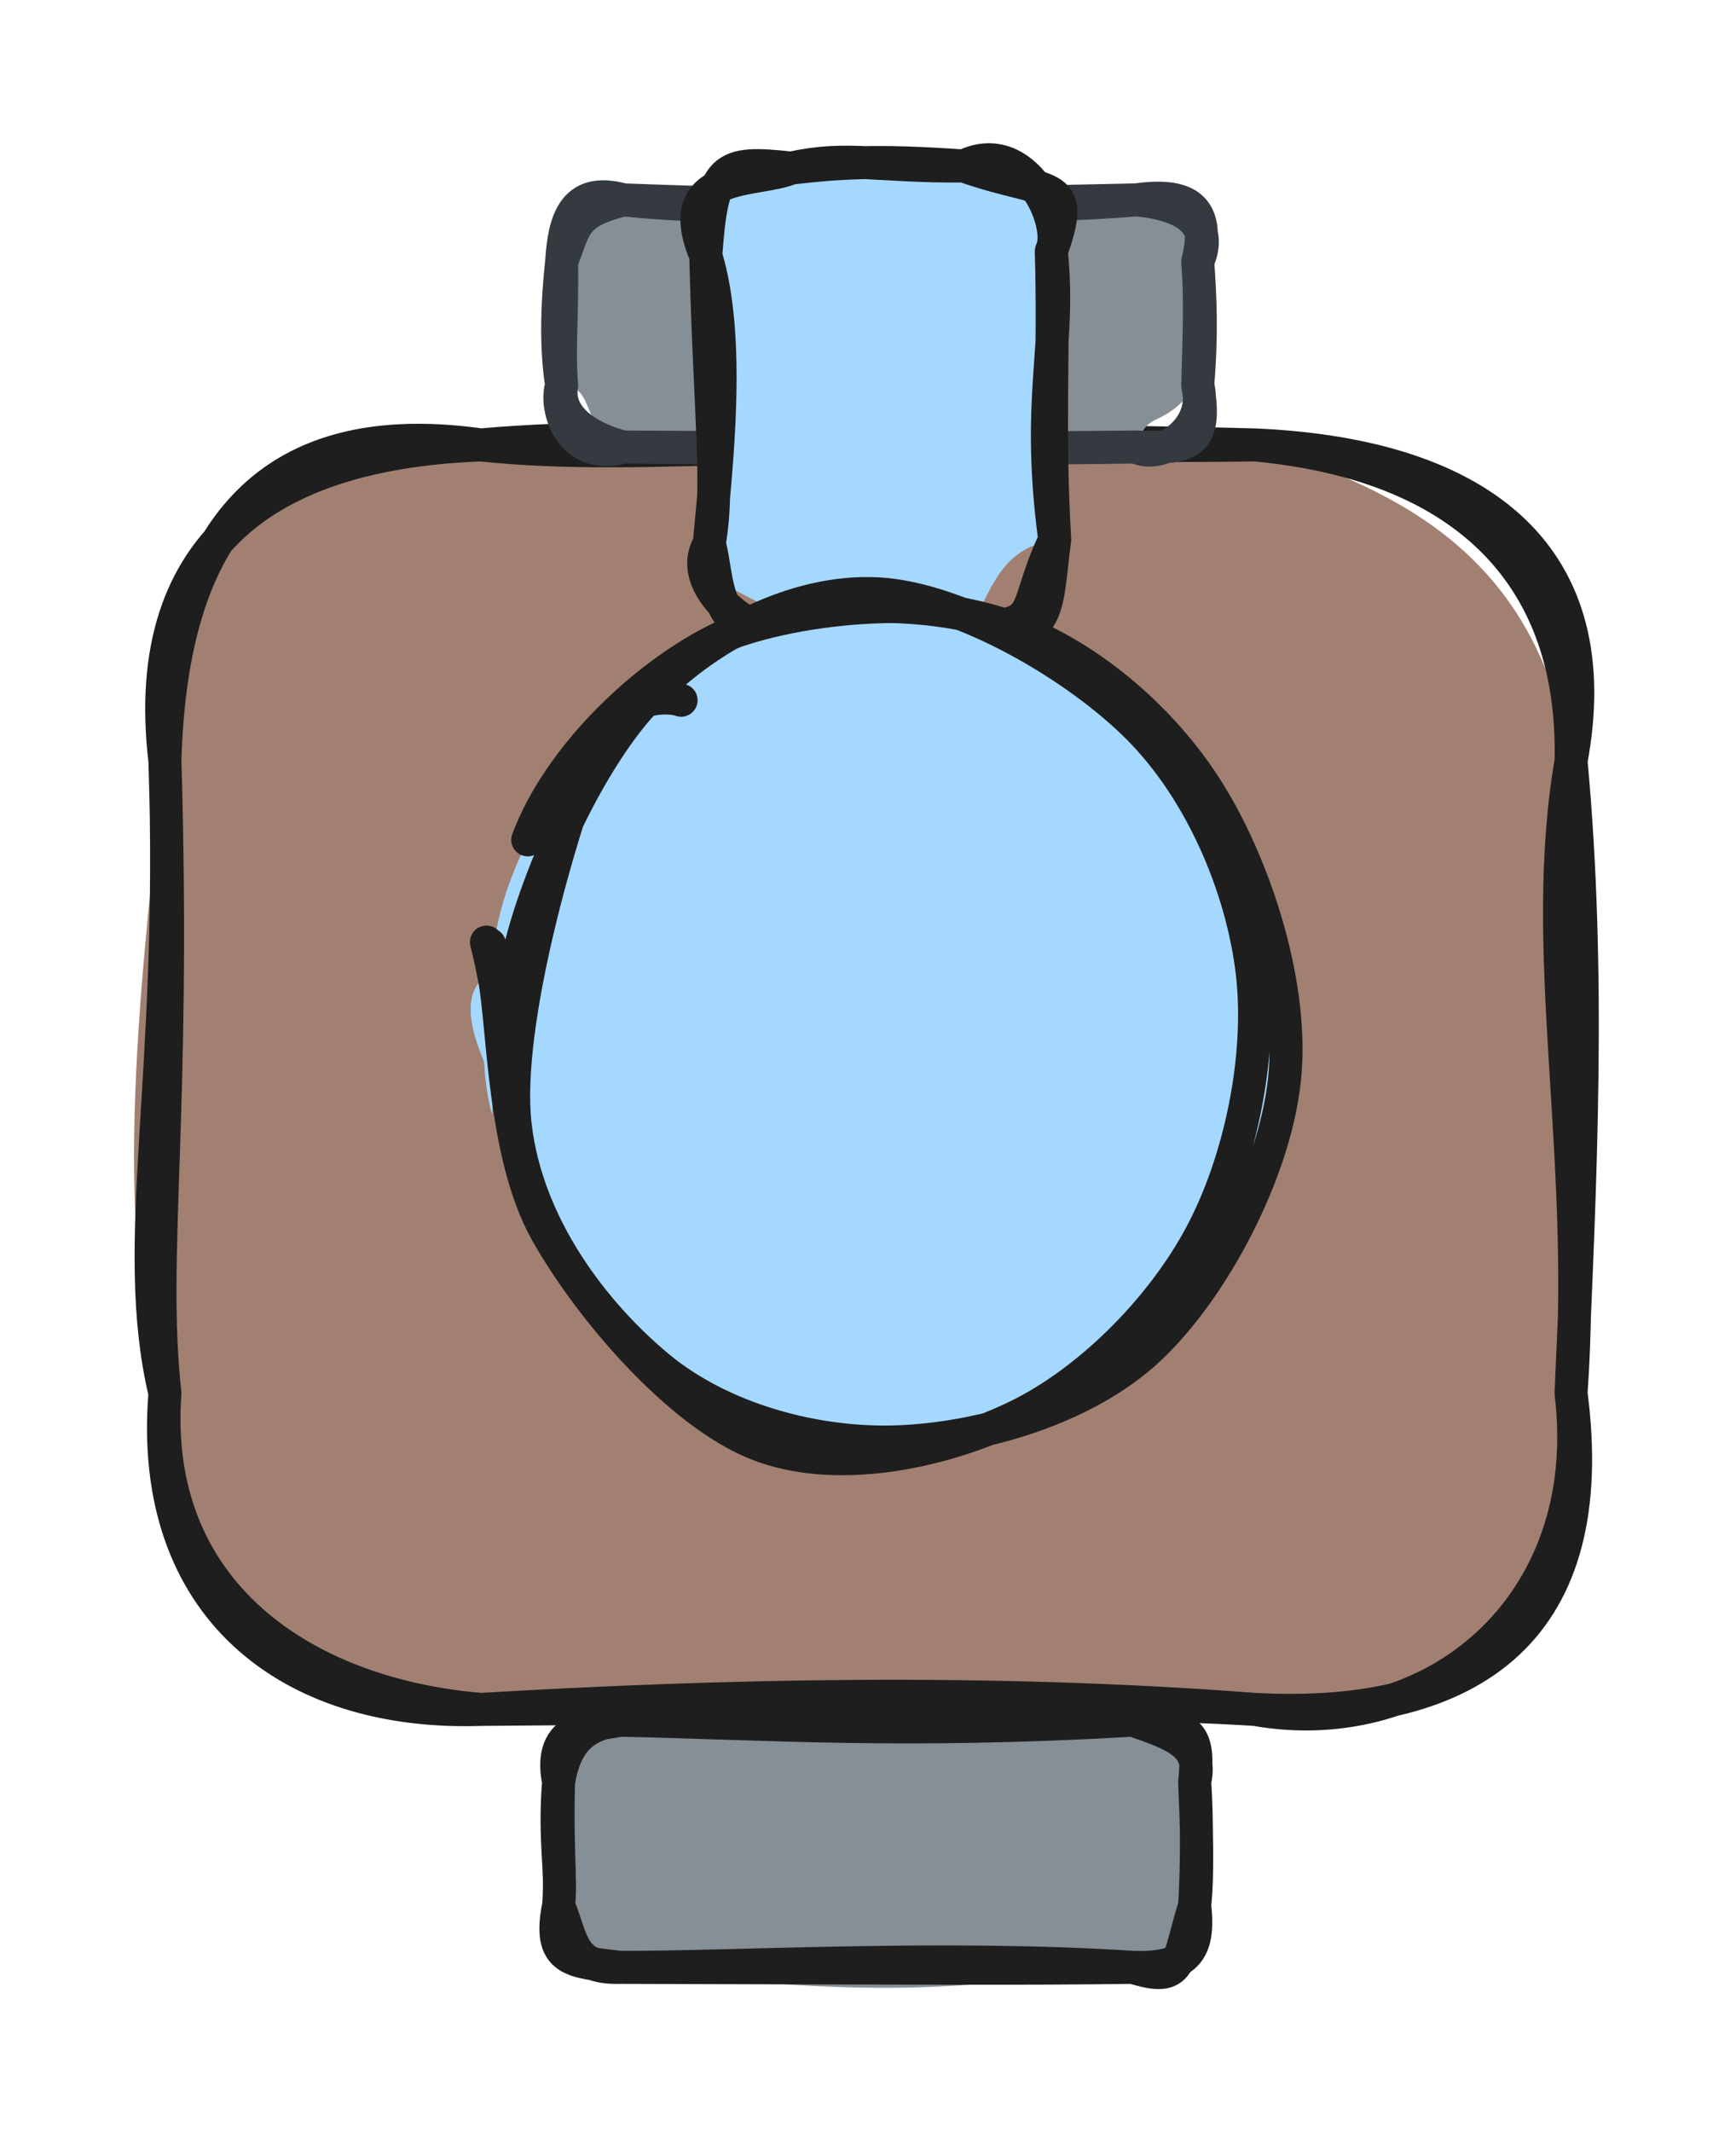 <svg version="1.1" xmlns="http://www.w3.org/2000/svg" viewBox="0 0 105.262 129.237" width="105.262" height="129.237">
  <!-- svg-source:excalidraw -->
  
  <defs>
    <style class="style-fonts">
      @font-face {
        font-family: "Virgil";
        src: url("https://excalidraw.com/Virgil.woff2");
      }
      @font-face {
        font-family: "Cascadia";
        src: url("https://excalidraw.com/Cascadia.woff2");
      }
      @font-face {
        font-family: "Assistant";
        src: url("https://excalidraw.com/Assistant-Regular.woff2");
      }
    </style>
    
  </defs>
  <g stroke-linecap="round" transform="translate(10 26.967) rotate(0 42.631 38.322)"><path d="M19.16 0 C39.21 1.56, 51.62 0.8, 66.1 0 C75.45 2.88, 83.21 7.07, 85.26 19.16 C86.95 32.7, 82.94 41.86, 85.26 57.48 C87.77 66.68, 78.85 77.94, 66.1 76.64 C53.03 78.83, 45.05 76.93, 19.16 76.64 C7.48 79.37, 1.99 70.6, 0 57.48 C-3.14 48.46, -1.76 34.07, 0 19.16 C-0.78 6.21, 6.32 1.98, 19.16 0" stroke="none" stroke-width="0" fill="#a18072"></path><path d="M19.16 0 C30.46 -1.01, 44.64 0.27, 66.1 0 M19.16 0 C29.53 1.09, 40.12 -0.73, 66.1 0 M66.1 0 C79.11 1.22, 85.52 8.19, 85.26 19.16 M66.1 0 C80.06 0.61, 87.55 6.9, 85.26 19.16 M85.26 19.16 C83.26 30.86, 86.3 42.67, 85.26 57.48 M85.26 19.16 C86.45 32.03, 85.84 44.35, 85.26 57.48 M85.26 57.48 C87.11 71.6, 79.57 77.34, 66.1 76.64 M85.26 57.48 C86.84 70.49, 76.71 78.54, 66.1 76.64 M66.1 76.64 C49.87 75.4, 33.95 75.77, 19.16 76.64 M66.1 76.64 C55.17 75.97, 43.02 76.47, 19.16 76.64 M19.16 76.64 C7.55 77.03, -1.05 70.44, 0 57.48 M19.16 76.64 C8.4 75.74, -0.87 69.54, 0 57.48 M0 57.48 C-2.18 48.27, 0.66 38.57, 0 19.16 M0 57.48 C-0.92 49.04, 0.64 40.92, 0 19.16 M0 19.16 C-1.63 5.41, 7.14 0.45, 19.16 0 M0 19.16 C0.34 6.84, 4.97 -2, 19.16 0" stroke="#1e1e1e" stroke-width="2" fill="none"></path></g><g stroke-linecap="round" transform="translate(33.869 104.261) rotate(0 19.283 7.488)"><path d="M3.74 0 C9.56 0.14, 16.78 1.95, 34.82 0 C35.84 0.49, 39.24 3.13, 38.57 3.74 C37.84 5.43, 39.28 7.39, 38.57 11.23 C38.55 14.67, 34.86 15.46, 34.82 14.98 C26.19 15.88, 20.93 17.25, 3.74 14.98 C2.69 15.23, -0.2 12.7, 0 11.23 C-0.46 8.1, -0.12 5.45, 0 3.74 C-0.05 2.68, 0.13 1.21, 3.74 0" stroke="none" stroke-width="0" fill="#868e96"></path><path d="M3.74 0 C12.82 0.19, 20.73 0.81, 34.82 0 M3.74 0 C12.12 -0.61, 19.63 0.17, 34.82 0 M34.82 0 C37.45 0.9, 39.08 1.51, 38.57 3.74 M34.82 0 C38.46 0.26, 38.86 0.87, 38.57 3.74 M38.57 3.74 C38.75 6.3, 38.67 9.57, 38.57 11.23 M38.57 3.74 C38.68 6.36, 38.78 9.33, 38.57 11.23 M38.57 11.23 C38.91 14.08, 38 15.08, 34.82 14.98 M38.57 11.23 C37.48 14.68, 37.9 15.95, 34.82 14.98 M34.82 14.98 C23.44 14.23, 10.7 15, 3.74 14.98 M34.82 14.98 C28.03 15.07, 22.15 15.03, 3.74 14.98 M3.74 14.98 C0.73 15.07, 0.87 13.33, 0 11.23 M3.74 14.98 C0.81 14.62, -0.68 14.65, 0 11.23 M0 11.23 C0.22 9.2, -0.29 7.38, 0 3.74 M0 11.23 C0.16 9.47, -0.12 7.72, 0 3.74 M0 3.74 C0.38 1.47, 1.4 0.2, 3.74 0 M0 3.74 C-0.71 0.25, 2.1 0.34, 3.74 0" stroke="#1e1e1e" stroke-width="2" fill="none"></path></g><g stroke-linecap="round" transform="translate(34.055 12.114) rotate(0 19.283 7.488)"><path d="M3.74 0 C11.57 2.03, 22.86 0.45, 34.82 0 C37.99 1.89, 38.77 2.11, 38.57 3.74 C39.17 5.24, 38.48 9.02, 38.57 11.23 C36.1 14.21, 35.66 12.5, 34.82 14.98 C23.94 17.04, 12.92 15.32, 3.74 14.98 C1.05 13.95, 2.15 11.26, 0 11.23 C-0.16 8.48, 0.04 6.37, 0 3.74 C-1.12 2.46, 2.73 1.34, 3.74 0" stroke="none" stroke-width="0" fill="#868e96"></path><path d="M3.74 0 C10.54 0.71, 18.61 0.33, 34.82 0 M3.74 0 C15.86 0.45, 27.92 0.6, 34.82 0 M34.82 0 C37.84 0.26, 39.56 1.47, 38.57 3.74 M34.82 0 C37.61 -0.38, 39.45 0.17, 38.57 3.74 M38.57 3.74 C38.72 5.89, 38.83 8.04, 38.57 11.23 M38.57 3.74 C38.75 6.1, 38.65 8.27, 38.57 11.23 M38.57 11.23 C39.25 13.83, 36.38 15.8, 34.82 14.98 M38.57 11.23 C39.15 14.7, 38.22 15.1, 34.82 14.98 M34.82 14.98 C27.4 15.03, 20.28 15.18, 3.74 14.98 M34.82 14.98 C26.55 15.11, 17.44 15.06, 3.74 14.98 M3.74 14.98 C2.12 14.58, -0.38 13.42, 0 11.23 M3.74 14.98 C0.57 15.89, -0.47 12.65, 0 11.23 M0 11.23 C-0.35 9.02, -0.29 6.4, 0 3.74 M0 11.23 C-0.18 9.12, 0.04 7.23, 0 3.74 M0 3.74 C0.15 1.44, 0.63 -0.87, 3.74 0 M0 3.74 C0.85 1.59, 0.67 0.79, 3.74 0" stroke="#343a40" stroke-width="2" fill="none"></path></g><g stroke-linecap="round" transform="translate(39.397 13.626) rotate(269.316 13.975 10.473)"><path d="M5.24 0 C8.87 0.34, 16.9 2.03, 22.71 0 C26.48 1.19, 28.99 -1.07, 27.95 5.24 C28.07 8.39, 26.29 10.54, 27.95 15.71 C25.65 15.76, 28.92 19.16, 22.71 20.95 C18.81 21.49, 11.18 19.94, 5.24 20.95 C4.72 17.53, 2.18 17.16, 0 15.71 C0 13.89, -0.77 10.88, 0 5.24 C2.05 3.61, 2.78 -1.54, 5.24 0" stroke="none" stroke-width="0" fill="#a5d8ff"></path><path d="M5.24 0 C9.87 0.48, 17.62 1.49, 22.71 0 M5.24 0 C8.94 0.68, 12.87 0.12, 22.71 0 M22.71 0 C28.19 0.45, 28.45 1.09, 27.95 5.24 M22.71 0 C27.97 -2.16, 27.07 3.09, 27.95 5.24 M27.95 5.24 C28.66 8.68, 27.97 10.44, 27.95 15.71 M27.95 5.24 C28.23 7.95, 28.4 10.34, 27.95 15.71 M27.95 15.71 C26.07 20.85, 27.21 22.63, 22.71 20.95 M27.95 15.71 C29.75 19.46, 24.35 21.81, 22.71 20.95 M22.71 20.95 C16.96 21.49, 13.97 19.89, 5.24 20.95 M22.71 20.95 C16.56 21.06, 12.09 20.63, 5.24 20.95 M5.24 20.95 C0.99 20.32, -1.19 20.8, 0 15.71 M5.24 20.95 C0.81 18.79, 0.01 20.31, 0 15.71 M0 15.71 C-0.66 11.88, -0.23 10.62, 0 5.24 M0 15.71 C0.28 12.98, 0.16 10.12, 0 5.24 M0 5.24 C-1.24 0.01, 3.23 0.59, 5.24 0 M0 5.24 C-1.16 3.33, 2.47 -1.71, 5.24 0" stroke="#1e1e1e" stroke-width="2" fill="none"></path></g><g stroke-linecap="round" transform="translate(27.939 38.74) rotate(269.316 25.43 23.859)"><path d="M20.77 0.26 C25.78 -1.01, 32.02 0.63, 36.62 2.95 C41.21 5.26, 46.24 9.31, 48.34 14.16 C50.45 19.01, 50.91 27.17, 49.27 32.04 C47.63 36.91, 43.17 40.72, 38.5 43.35 C33.83 45.99, 26.57 48.42, 21.26 47.84 C15.95 47.26, 10.17 43.86, 6.66 39.87 C3.15 35.89, 0.55 28.95, 0.21 23.94 C-0.14 18.93, 0.51 13.88, 4.61 9.81 C8.71 5.74, 20.67 0.98, 24.8 -0.49 C28.93 -1.96, 29.53 0.49, 29.38 0.99 M14.06 3.04 C18.49 0.71, 26.76 -0.43, 32.11 0.7 C37.46 1.83, 43.23 5.95, 46.16 9.84 C49.08 13.73, 49.82 19.25, 49.66 24.04 C49.49 28.82, 48.66 34.55, 45.16 38.56 C41.66 42.56, 34.46 47.12, 28.64 48.07 C22.83 49.01, 15.01 47.3, 10.26 44.21 C5.52 41.12, 1.38 34.57, 0.19 29.52 C-1 24.47, 0.78 18.3, 3.11 13.9 C5.43 9.5, 12.11 4.78, 14.12 3.11 C16.12 1.44, 14.98 3.65, 15.14 3.91" stroke="none" stroke-width="0" fill="#a5d8ff"></path><path d="M37.38 2.63 C42.46 4.59, 47.53 10.02, 49.65 14.85 C51.76 19.68, 51.74 26.76, 50.08 31.62 C48.42 36.48, 44.34 41.22, 39.7 44 C35.06 46.79, 27.84 49.02, 22.24 48.33 C16.63 47.65, 9.65 43.86, 6.05 39.91 C2.45 35.95, 0.75 29.57, 0.63 24.62 C0.51 19.66, 2.1 14, 5.34 10.18 C8.59 6.35, 13.96 2.28, 20.13 1.66 C26.29 1.04, 38.06 4.7, 42.33 6.43 C46.6 8.16, 45.9 11.74, 45.73 12.03 M28.44 1.6 C33.54 2.33, 41.74 6.05, 45.67 9.79 C49.6 13.53, 52.36 19.03, 52.04 24.03 C51.71 29.02, 47.55 36.03, 43.7 39.76 C39.84 43.5, 34.04 45.88, 28.91 46.45 C23.79 47.01, 17.43 45.62, 12.94 43.15 C8.45 40.68, 4.03 36.16, 1.98 31.65 C-0.08 27.14, -1.33 20.78, 0.61 16.08 C2.54 11.39, 8.85 6.08, 13.59 3.48 C18.33 0.89, 26.15 1.04, 29.06 0.5 C31.98 -0.04, 31.11 -0.05, 31.07 0.24" stroke="#1e1e1e" stroke-width="2" fill="none"></path></g></svg>